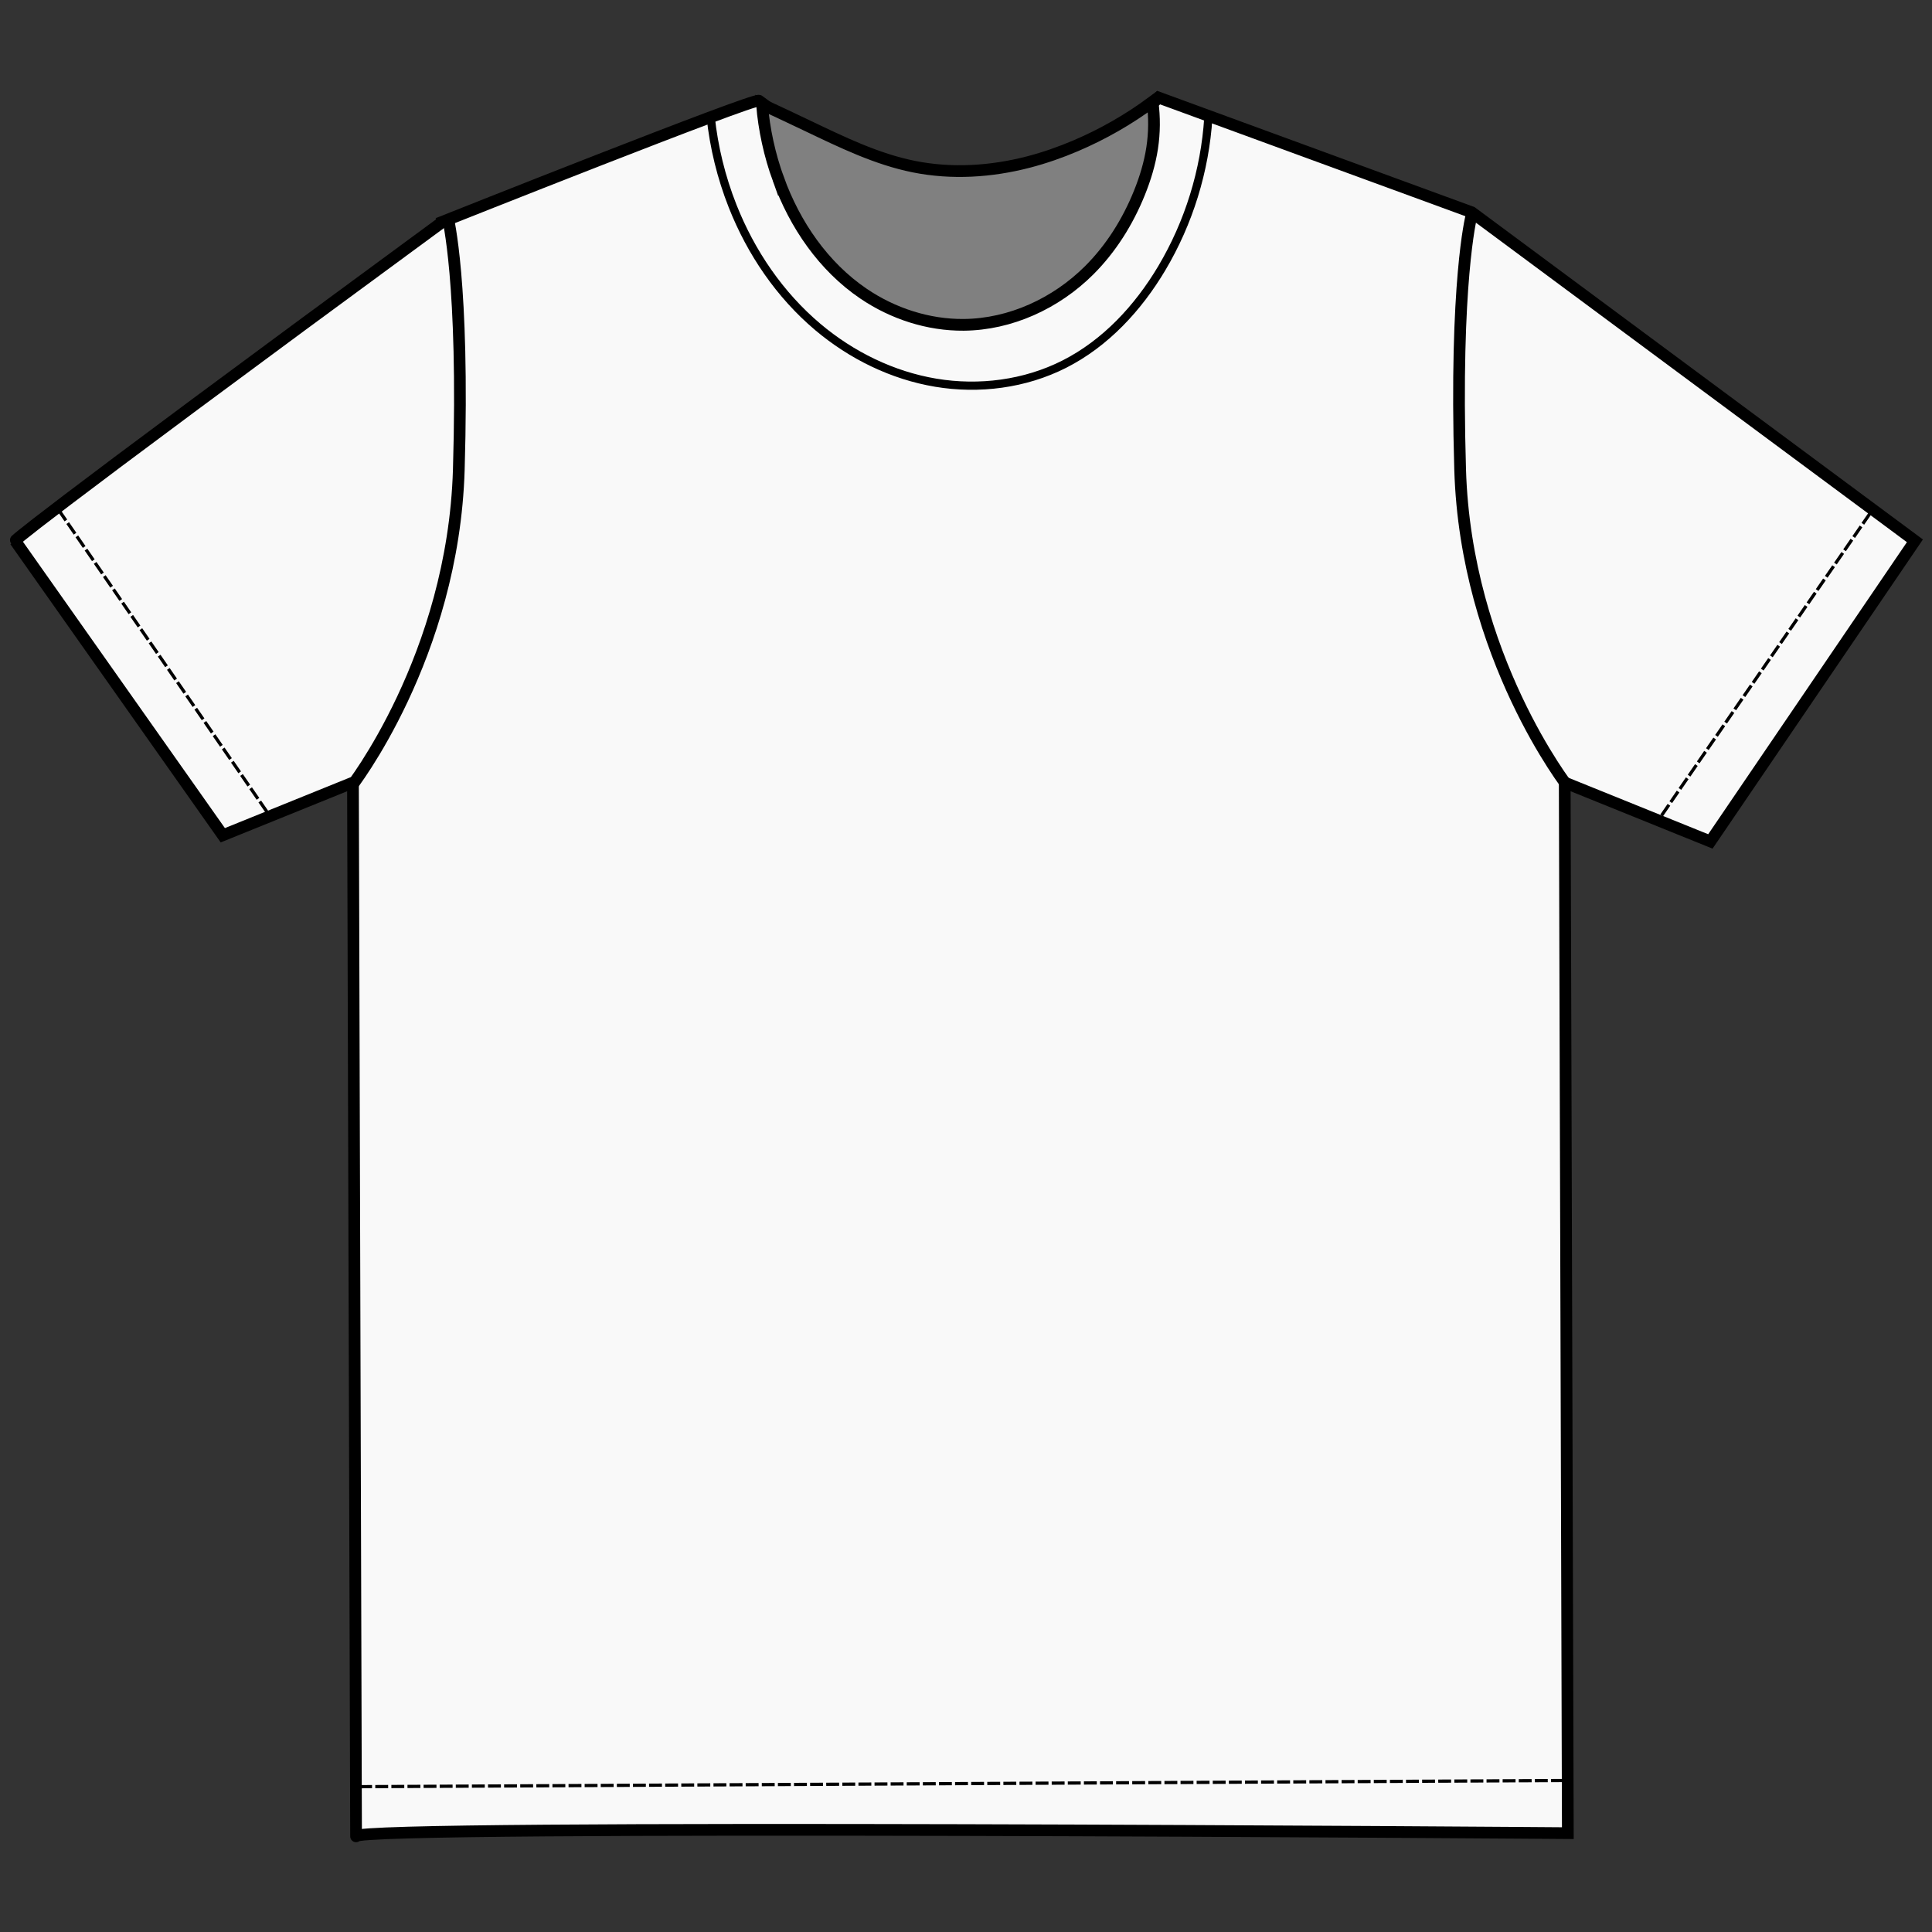 <?xml version="1.0" encoding="UTF-8" standalone="no"?>
<!-- Created with Inkscape (http://www.inkscape.org/) -->

<svg
   width="600mm"
   height="600mm"
   viewBox="0 0 600 600"
   version="1.1"
   id="svg1"
   xml:space="preserve"
   sodipodi:docname="Mockup_final.svg"
   inkscape:version="1.3.2 (091e20e, 2023-11-25, custom)"
   xmlns:inkscape="http://www.inkscape.org/namespaces/inkscape"
   xmlns:sodipodi="http://sodipodi.sourceforge.net/DTD/sodipodi-0.dtd"
   xmlns="http://www.w3.org/2000/svg"
   xmlns:svg="http://www.w3.org/2000/svg"><rect x="0" y="0" width="600" height="600" fill="#333333" stroke="none"/><sodipodi:namedview
     id="namedview1"
     pagecolor="#ffffff"
     bordercolor="#000000"
     borderopacity="0.25"
     inkscape:showpageshadow="2"
     inkscape:pageopacity="0.0"
     inkscape:pagecheckerboard="0"
     inkscape:deskcolor="#d1d1d1"
     inkscape:document-units="mm"
     inkscape:zoom="0.26876829"
     inkscape:cx="932.02959"
     inkscape:cy="1110.6221"
     inkscape:window-width="1920"
     inkscape:window-height="974"
     inkscape:window-x="-11"
     inkscape:window-y="-11"
     inkscape:window-maximized="1"
     inkscape:current-layer="layer1" /><defs
     id="defs1"><inkscape:path-effect
       effect="spiro"
       id="path-effect6"
       is_visible="true"
       lpeversion="1" /><inkscape:path-effect
       effect="spiro"
       id="path-effect5"
       is_visible="true"
       lpeversion="1" /></defs><g
     inkscape:label="Tshirt"
     inkscape:groupmode="layer"
     id="layer1"
     style="display:inline"
     sodipodi:insensitive="true"><g
       inkscape:label="Common"
       id="layer1-4"
       style="font-variation-settings:normal;display:inline;opacity:1;vector-effect:none;fill:#ff0000;fill-opacity:1;stroke:#ff0000;stroke-width:1.379;stroke-linecap:butt;stroke-linejoin:miter;stroke-miterlimit:4;stroke-dasharray:none;stroke-dashoffset:0;stroke-opacity:1;-inkscape-stroke:none;stop-color:#000000;stop-opacity:1"
       transform="matrix(3.637,0,0,3.637,-83.819,-261.237)"
       sodipodi:insensitive="true"><g
         inkscape:groupmode="layer"
         id="layer2"
         inkscape:label="MockUp"
         transform="matrix(0.275,0,0,0.275,23.046,71.825)"
         style="font-variation-settings:normal;display:inline;opacity:1;vector-effect:none;fill:#ff0000;fill-opacity:1;stroke:#ff0000;stroke-width:1.379;stroke-linecap:butt;stroke-linejoin:miter;stroke-miterlimit:4;stroke-dasharray:none;stroke-dashoffset:0;stroke-opacity:1;-inkscape-stroke:none;stop-color:#000000;stop-opacity:1"><g
           inkscape:label="Back"
           id="layer1-2"
           style="font-variation-settings:normal;display:none;opacity:1;vector-effect:none;fill:#ff0000;fill-opacity:1;stroke:#ff0000;stroke-width:1.379;stroke-linecap:butt;stroke-linejoin:miter;stroke-miterlimit:4;stroke-dasharray:none;stroke-dashoffset:0;stroke-opacity:1;-inkscape-stroke:none;stop-color:#000000;stop-opacity:1"
           transform="matrix(3.627,0,0,3.619,-83.541,-257.514)"
           sodipodi:insensitive="true"><path
             style="font-variation-settings:normal;opacity:1;vector-effect:none;fill:#f9f9f9;fill-opacity:1;stroke:none;stroke-width:1.379;stroke-linecap:butt;stroke-linejoin:miter;stroke-miterlimit:4;stroke-dasharray:none;stroke-dashoffset:0;stroke-opacity:1;-inkscape-stroke:none;stop-color:#000000;stop-opacity:1"
             d="m 60.854,90.752 c -36.777,26.987 -36.513,27.252 -36.513,27.252 l 17.727,25.135 11.113,-4.498 c 0,0 0.265,91.017 0.265,89.958 0,-1.058 103.452,-0.265 103.452,-0.265 l -0.265,-89.694 12.435,5.027 17.462,-25.665 -37.835,-28.046 -26.723,-9.79 c 0,0 -14.691,14.994 -34.131,0.265 -0.37,-0.28 -26.988,10.319 -26.988,10.319 z"
             id="path1-9"
             sodipodi:nodetypes="ccccsccccccsc" /><path
             style="font-variation-settings:normal;fill:none;fill-opacity:1;stroke:#000000;stroke-width:1;stroke-linecap:butt;stroke-linejoin:miter;stroke-miterlimit:4;stroke-dasharray:none;stroke-dashoffset:0;stroke-opacity:1;stop-color:#000000"
             d="m 60.854,90.752 c -36.777,26.988 -36.513,27.252 -36.513,27.252 l 17.727,25.135 11.113,-4.498 c 0,0 0.265,91.017 0.265,89.958 0,-1.058 103.452,-0.265 103.452,-0.265 l -0.265,-89.694 12.435,5.027 17.462,-25.665 -37.835,-28.046 -26.723,-9.79 c 0,0 -14.691,14.994 -34.131,0.265 -0.37,-0.28 -26.988,10.319 -26.988,10.319 z"
             id="path1-1-9"
             sodipodi:nodetypes="ccccsccccccsc" /><path
             style="font-variation-settings:normal;fill:#dbe2e3;fill-opacity:1;stroke:#000000;stroke-width:0.277;stroke-linecap:butt;stroke-linejoin:miter;stroke-miterlimit:4;stroke-dasharray:1.107, 0.277;stroke-dashoffset:0;stroke-opacity:1;stop-color:#000000"
             d="m 182.71,115.642 -18.256,26.458"
             id="path6-6-4"
             sodipodi:nodetypes="cc" /><path
             style="font-variation-settings:normal;opacity:1;fill:none;fill-opacity:1;stroke:#000000;stroke-width:1;stroke-linecap:butt;stroke-linejoin:miter;stroke-miterlimit:4;stroke-dasharray:none;stroke-dashoffset:0;stroke-opacity:1"
             d="m 52.946,139.1 c 0,0 8.796,-11.174 9.27,-27.172 0.473,-15.998 -0.944,-21.565 -0.944,-21.565"
             id="path2-0"
             sodipodi:nodetypes="czc" /><path
             style="font-variation-settings:normal;vector-effect:none;fill:none;fill-opacity:1;stroke:#000000;stroke-width:1;stroke-linecap:butt;stroke-linejoin:miter;stroke-miterlimit:4;stroke-dasharray:none;stroke-dashoffset:0;stroke-opacity:1;-inkscape-stroke:none;stop-color:#000000"
             d="m 156.974,139.083 c 0,0 -8.796,-11.174 -9.27,-27.172 -0.473,-15.998 0.944,-21.565 0.944,-21.565"
             id="path2-9-7"
             sodipodi:nodetypes="czc" /><path
             style="font-variation-settings:normal;opacity:1;fill:#dbe2e3;fill-opacity:1;stroke:#000000;stroke-width:0.277;stroke-linecap:butt;stroke-linejoin:miter;stroke-miterlimit:4;stroke-dasharray:1.107, 0.277;stroke-dashoffset:0;stroke-opacity:1"
             d="m 28.046,115.358 18.256,26.458"
             id="path6-9"
             sodipodi:nodetypes="cc" /><path
             style="font-variation-settings:normal;opacity:1;fill:#dbe2e3;fill-opacity:1;stroke:#000000;stroke-width:0.277;stroke-linecap:butt;stroke-linejoin:miter;stroke-miterlimit:4;stroke-dasharray:1.107, 0.277;stroke-dashoffset:0;stroke-opacity:1"
             d="M 53.71,224.367 156.898,223.838"
             id="path7-8" /></g><g
           inkscape:groupmode="layer"
           id="layer5"
           inkscape:label="Front"
           style="font-variation-settings:normal;display:inline;opacity:1;vector-effect:none;fill:#ff0000;fill-opacity:1;stroke:#ff0000;stroke-width:1.379;stroke-linecap:butt;stroke-linejoin:miter;stroke-miterlimit:4;stroke-dasharray:none;stroke-dashoffset:0;stroke-opacity:1;-inkscape-stroke:none;stop-color:#000000;stop-opacity:1"
           transform="matrix(3.637,0,0,3.637,-83.819,-261.237)"
           sodipodi:insensitive="true"><path
             style="font-variation-settings:normal;opacity:1;vector-effect:none;fill:#f9f9f9;fill-opacity:1;stroke:none;stroke-width:1.379;stroke-linecap:butt;stroke-linejoin:miter;stroke-miterlimit:4;stroke-dasharray:none;stroke-dashoffset:0;stroke-opacity:1;-inkscape-stroke:none;stop-color:#000000;stop-opacity:1"
             d="m 60.854,90.752 c -36.777,26.987 -36.513,27.252 -36.513,27.252 l 17.727,25.135 11.113,-4.498 c 0,0 0.265,91.017 0.265,89.958 0,-1.058 103.452,-0.265 103.452,-0.265 l -0.265,-89.694 12.435,5.027 17.462,-25.665 -37.835,-28.046 -26.723,-9.79 c 0,0 -14.691,14.994 -34.131,0.265 -0.37,-0.28 -26.988,10.319 -26.988,10.319 z"
             id="path1"
             sodipodi:nodetypes="ccccsccccccsc"
             inkscape:export-filename="tshirt_front.svg"
             inkscape:export-xdpi="96"
             inkscape:export-ydpi="96" /><path
             style="font-variation-settings:normal;opacity:1;vector-effect:none;fill:none;fill-opacity:1;stroke:#000000;stroke-width:1;stroke-linecap:butt;stroke-linejoin:miter;stroke-miterlimit:4;stroke-dasharray:none;stroke-dashoffset:0;stroke-opacity:1;-inkscape-stroke:none;stop-color:#000000;stop-opacity:1"
             d="m 60.854,90.752 c -36.777,26.988 -36.513,27.252 -36.513,27.252 l 17.727,25.135 11.113,-4.498 c 0,0 0.265,91.017 0.265,89.958 0,-1.058 103.452,-0.265 103.452,-0.265 l -0.265,-89.694 12.435,5.027 17.462,-25.665 -37.835,-28.046 -26.723,-9.79 c 0,0 -14.691,14.994 -34.131,0.265 -0.37,-0.28 -26.988,10.319 -26.988,10.319 z"
             id="path1-1"
             sodipodi:nodetypes="ccccsccccccsc" /><path
             style="font-variation-settings:normal;opacity:1;fill:#dbe2e3;fill-opacity:1;stroke:#000000;stroke-width:0.275;stroke-linecap:butt;stroke-linejoin:miter;stroke-miterlimit:4;stroke-dasharray:1.1, 0.275;stroke-dashoffset:0;stroke-opacity:1;stop-color:#000000;stop-opacity:1"
             d="m 182.71,115.642 -18.256,26.458"
             id="path6-6"
             sodipodi:nodetypes="cc" /><path
             style="font-variation-settings:normal;opacity:1;vector-effect:none;fill:none;fill-opacity:1;stroke:#000000;stroke-width:1;stroke-linecap:butt;stroke-linejoin:miter;stroke-miterlimit:4;stroke-dasharray:none;stroke-dashoffset:0;stroke-opacity:1;-inkscape-stroke:none;stop-color:#000000;stop-opacity:1"
             d="m 52.946,139.1 c 0,0 8.796,-11.174 9.27,-27.172 0.473,-15.998 -0.944,-21.565 -0.944,-21.565"
             id="path2"
             sodipodi:nodetypes="czc" /><path
             style="font-variation-settings:normal;opacity:1;vector-effect:none;fill:none;fill-opacity:1;stroke:#000000;stroke-width:1;stroke-linecap:butt;stroke-linejoin:miter;stroke-miterlimit:4;stroke-dasharray:none;stroke-dashoffset:0;stroke-opacity:1;-inkscape-stroke:none;stop-color:#000000;stop-opacity:1"
             d="m 156.974,139.083 c 0,0 -8.796,-11.174 -9.27,-27.172 -0.473,-15.998 0.944,-21.565 0.944,-21.565"
             id="path2-9"
             sodipodi:nodetypes="czc" /><path
             style="font-variation-settings:normal;opacity:1;vector-effect:none;fill:none;fill-opacity:1;stroke:#000000;stroke-width:0.7;stroke-linecap:butt;stroke-linejoin:miter;stroke-miterlimit:4;stroke-dasharray:none;stroke-dashoffset:0;stroke-opacity:1;-inkscape-stroke:none;stop-color:#000000;stop-opacity:1"
             d="m 83.717,81.787 c 0.276,2.617 0.909,5.195 1.876,7.642 1.563,3.954 4.025,7.578 7.276,10.319 2.872,2.421 6.363,4.137 10.067,4.756 3.705,0.619 7.616,0.115 10.967,-1.581 3.525,-1.784 6.317,-4.806 8.334,-8.202 2.308,-3.885 3.68,-8.322 3.969,-12.832"
             id="path4"
             inkscape:path-effect="#path-effect5"
             inkscape:original-d="m 83.716549,81.786971 c 0.06412,0.458241 0.915407,5.316168 1.876158,7.642195 1.675694,4.056943 5.027084,7.231943 7.276042,10.318749 2.248958,3.086805 16.401311,2.838045 21.034371,3.175005 7.27605,0.52917 2.95451,-0.70556 8.33438,-8.202088 3.72654,-5.192711 2.68993,-8.643056 3.96875,-12.832291"
             sodipodi:nodetypes="cssssc" /><path
             style="font-variation-settings:normal;opacity:1;vector-effect:none;fill:#808080;fill-opacity:1;stroke:#000000;stroke-width:1;stroke-linecap:butt;stroke-linejoin:miter;stroke-miterlimit:4;stroke-dasharray:none;stroke-dashoffset:0;stroke-opacity:1;-inkscape-stroke:none;stop-color:#000000;stop-opacity:1"
             d="m 89.495,87.114 c 1.405,3.887 3.854,7.471 7.276,9.79 2.51,1.701 5.523,2.685 8.556,2.659 3.985,-0.035 7.869,-1.832 10.693,-4.643 1.877,-1.868 3.308,-4.159 4.299,-6.615 0.499,-1.236 0.89,-2.519 1.091,-3.836 0.199,-1.306 0.21,-2.642 0.031,-3.951 -2.025,1.501 -4.227,2.764 -6.546,3.753 -1.31,0.559 -2.657,1.03 -4.035,1.389 -3.188,0.83 -6.56,1.044 -9.79,0.397 -3.181,-0.638 -6.133,-2.081 -9.061,-3.478 -1.301,-0.621 -2.605,-1.235 -3.911,-1.843 0.183,2.176 0.654,4.327 1.396,6.38 z"
             id="path5"
             inkscape:path-effect="#path-effect6"
             inkscape:original-d="m 89.495311,87.114061 c 0.595313,2.138715 4.080291,6.597884 7.276042,9.789584 2.898609,2.894935 5.578947,1.975052 8.555507,2.658558 2.97656,0.683507 7.25335,-3.297969 10.69293,-4.642933 3.43958,-1.344965 2.86632,-4.409723 4.29948,-6.614584 1.43316,-2.20486 -0.93245,-1.735121 1.09141,-3.836458 1.52558,-1.583985 -0.78394,-4.526869 0.0307,-3.951039 0,0 -4.20894,2.275346 -6.54609,3.752602 -2.33715,1.477256 -2.66788,0.948089 -4.03489,1.389062 -1.36702,0.440973 -6.4823,0.242536 -9.78959,0.396875 -3.30729,0.154339 -5.590377,-1.466427 -9.0606,-3.478331 -1.054782,-0.611523 -7.000178,-0.434531 -3.911317,-1.84337 z"
             sodipodi:nodetypes="cssssccsssscc" /><path
             style="font-variation-settings:normal;opacity:1;fill:#dbe2e3;fill-opacity:1;stroke:#000000;stroke-width:0.275;stroke-linecap:butt;stroke-linejoin:miter;stroke-miterlimit:4;stroke-dasharray:1.1, 0.275;stroke-dashoffset:0;stroke-opacity:1;stop-color:#000000;stop-opacity:1"
             d="m 28.046,115.358 18.256,26.458"
             id="path6"
             sodipodi:nodetypes="cc" /><path
             style="font-variation-settings:normal;opacity:1;fill:#dbe2e3;fill-opacity:1;stroke:#000000;stroke-width:0.275;stroke-linecap:butt;stroke-linejoin:miter;stroke-miterlimit:4;stroke-dasharray:1.1, 0.275;stroke-dashoffset:0;stroke-opacity:1;stop-color:#000000;stop-opacity:1"
             d="M 53.71,224.367 156.898,223.838"
             id="path7" /></g></g></g></g></svg>
